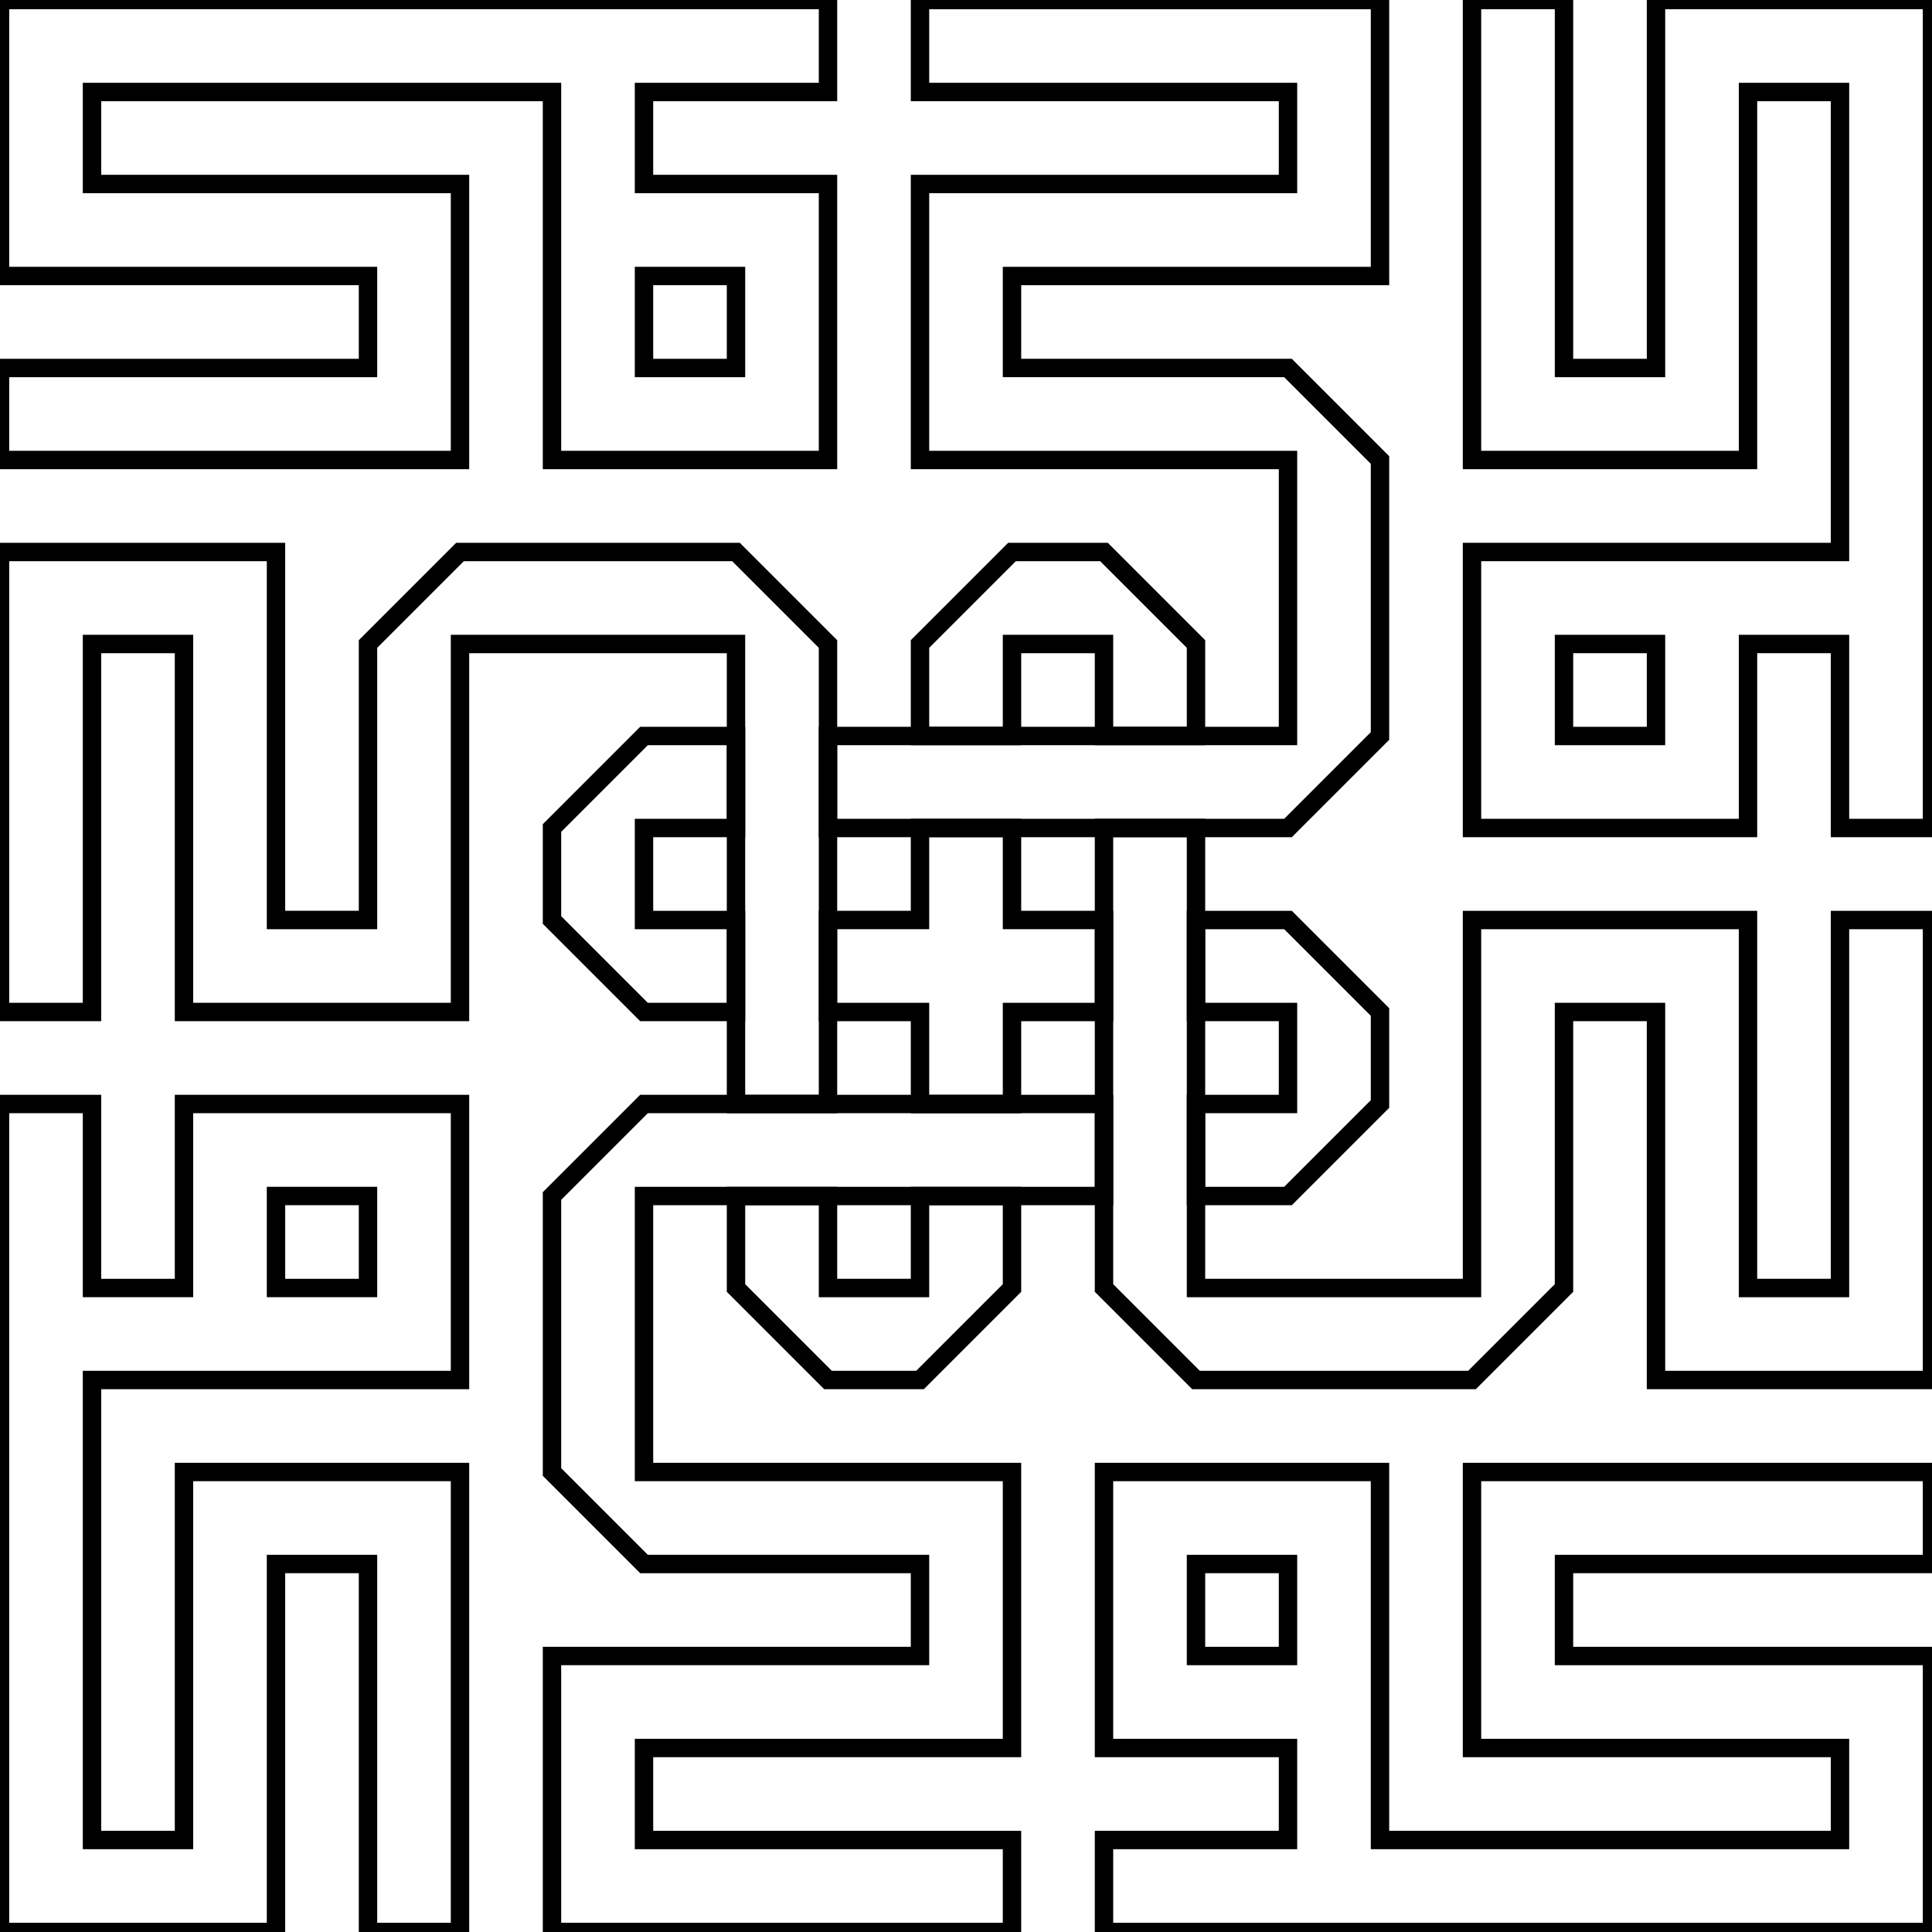 <?xml version="1.0" encoding="UTF-8" standalone="no"?>
<!-- Created with Inkscape (http://www.inkscape.org/) -->

<svg
   xmlns:dc="http://purl.org/dc/elements/1.1/"
   xmlns:cc="http://creativecommons.org/ns#"
   xmlns:rdf="http://www.w3.org/1999/02/22-rdf-syntax-ns#"
   xmlns:svg="http://www.w3.org/2000/svg"
   xmlns="http://www.w3.org/2000/svg"
   version="1.0"
   width="105"
   height="105"
   id="svg2">
  <defs
     id="defs4" />
  <g
     transform="translate(-100,-347.362)"
     id="layer1">
    <path
       d="m 60,80 0,5 0,5 0,5 5,0 5,0 0,5 -5,0 -5,0 0,5 5,0 5,0 5,0 5,0 5,0 5,0 5,0 5,0 5,0 0,-5 0,-5 0,-5 -5,0 -5,0 -5,0 -5,0 0,-5 5,0 5,0 5,0 5,0 0,-5 -5,0 -5,0 -5,0 -5,0 -5,0 0,5 0,5 0,5 5,0 5,0 5,0 5,0 0,5 -5,0 -5,0 -5,0 -5,0 -5,0 0,-5 0,-5 0,-5 0,-5 -5,0 -5,0 -5,0 z m 5,5 5,0 0,5 -5,0 0,-5 z"
       transform="translate(100,347.362)"
       id="rect3963"
       style="fill:none;stroke:#000000;stroke-opacity:1" />
    <path
       d="m 35,60 -5,5 0,5 0,5 0,5 5,5 5,0 5,0 5,0 0,5 -5,0 -5,0 -5,0 -5,0 0,5 0,5 0,5 5,0 5,0 5,0 5,0 5,0 0,-5 -5,0 -5,0 -5,0 -5,0 0,-5 5,0 5,0 5,0 5,0 0,-5 0,-5 0,-5 -5,0 -5,0 -5,0 -5,0 0,-5 0,-5 0,-5 5,0 5,0 5,0 5,0 5,0 0,-5 -5,0 -5,0 -5,0 -5,0 z"
       transform="translate(100,347.362)"
       id="rect4890"
       style="fill:none;stroke:#000000;stroke-opacity:1" />
    <path
       d="m 60,45 0,5 0,5 0,5 0,5 0,5 5,5 5,0 5,0 5,0 5,-5 0,-5 0,-5 0,-5 5,0 0,5 0,5 0,5 0,5 5,0 5,0 5,0 0,-5 0,-5 0,-5 0,-5 0,-5 -5,0 0,5 0,5 0,5 0,5 -5,0 0,-5 0,-5 0,-5 0,-5 -5,0 -5,0 -5,0 0,5 0,5 0,5 0,5 -5,0 -5,0 -5,0 0,-5 0,-5 0,-5 0,-5 0,-5 z"
       transform="translate(100,347.362)"
       id="rect4962"
       style="fill:none;stroke:#000000;stroke-opacity:1" />
    <path
       d="m 55,30 -5,5 0,5 5,0 0,-5 5,0 0,5 5,0 0,-5 -5,-5 z"
       transform="translate(100,347.362)"
       id="rect5060"
       style="fill:none;stroke:#000000;stroke-opacity:1" />
    <path
       d="m 40,65 0,5 5,5 5,0 5,-5 0,-5 -5,0 0,5 -5,0 0,-5 z"
       transform="translate(100,347.362)"
       id="rect5064"
       style="fill:none;stroke:#000000;stroke-opacity:1" />
    <path
       d="m 50,45 0,5 -5,0 0,5 5,0 0,5 5,0 0,-5 5,0 0,-5 -5,0 0,-5 z"
       transform="translate(100,347.362)"
       id="rect5066"
       style="fill:none;stroke:#000000;stroke-opacity:1" />
    <path
       d="m 0,30 0,5 0,5 0,5 0,5 0,5 5,0 0,-5 0,-5 0,-5 0,-5 5,0 0,5 0,5 0,5 0,5 5,0 5,0 5,0 0,-5 0,-5 0,-5 0,-5 5,0 5,0 5,0 0,5 0,5 0,5 0,5 0,5 5,0 0,-5 0,-5 0,-5 0,-5 0,-5 -5,-5 -5,0 -5,0 -5,0 -5,5 0,5 0,5 0,5 -5,0 0,-5 0,-5 0,-5 0,-5 -5,0 -5,0 z"
       transform="translate(100,347.362)"
       id="rect5048"
       style="fill:none;stroke:#000000;stroke-opacity:1" />
    <path
       d="m 35,40 -5,5 0,5 5,5 5,0 0,-5 -5,0 0,-5 5,0 0,-5 z"
       transform="translate(100,347.362)"
       id="rect5052"
       style="fill:none;stroke:#000000;stroke-opacity:1" />
    <path
       d="m 50,0 0,5 5,0 5,0 5,0 5,0 0,5 -5,0 -5,0 -5,0 -5,0 0,5 0,5 0,5 5,0 5,0 5,0 5,0 0,5 0,5 0,5 -5,0 -5,0 -5,0 -5,0 -5,0 0,5 5,0 5,0 5,0 5,0 5,0 5,-5 0,-5 0,-5 0,-5 -5,-5 -5,0 -5,0 -5,0 0,-5 5,0 5,0 5,0 5,0 0,-5 0,-5 0,-5 -5,0 -5,0 -5,0 -5,0 z"
       transform="translate(100,347.362)"
       id="rect5054"
       style="fill:none;stroke:#000000;stroke-opacity:1" />
    <path
       d="m 65,50 0,5 5,0 0,5 -5,0 0,5 5,0 5,-5 0,-5 -5,-5 z"
       transform="translate(100,347.362)"
       id="rect5078"
       style="fill:none;stroke:#000000;stroke-opacity:1" />
    <path
       d="m 0,60 0,5 0,5 0,5 0,5 0,5 0,5 0,5 0,5 0,5 5,0 5,0 5,0 0,-5 0,-5 0,-5 0,-5 5,0 0,5 0,5 0,5 0,5 5,0 0,-5 0,-5 0,-5 0,-5 0,-5 -5,0 -5,0 -5,0 0,5 0,5 0,5 0,5 -5,0 0,-5 0,-5 0,-5 0,-5 0,-5 5,0 5,0 5,0 5,0 0,-5 0,-5 0,-5 -5,0 -5,0 -5,0 0,5 0,5 -5,0 0,-5 0,-5 -5,0 z m 15,5 5,0 0,5 -5,0 0,-5 z"
       transform="translate(100,347.362)"
       id="rect4063"
       style="fill:none;stroke:#000000;stroke-opacity:1" />
    <path
       d="m 0,0 0,5 0,5 0,5 5,0 5,0 5,0 5,0 0,5 -5,0 -5,0 -5,0 -5,0 0,5 5,0 5,0 5,0 5,0 5,0 0,-5 0,-5 0,-5 -5,0 -5,0 -5,0 -5,0 0,-5 5,0 5,0 5,0 5,0 5,0 0,5 0,5 0,5 0,5 5,0 5,0 5,0 0,-5 0,-5 0,-5 -5,0 -5,0 0,-5 5,0 5,0 0,-5 -5,0 -5,0 -5,0 -5,0 -5,0 -5,0 -5,0 -5,0 -5,0 z m 35,15 5,0 0,5 -5,0 0,-5 z"
       transform="translate(100,347.362)"
       id="rect4163"
       style="fill:none;stroke:#000000;stroke-opacity:1" />
    <path
       d="m 80,0 0,5 0,5 0,5 0,5 0,5 5,0 5,0 5,0 0,-5 0,-5 0,-5 0,-5 5,0 0,5 0,5 0,5 0,5 0,5 -5,0 -5,0 -5,0 -5,0 0,5 0,5 0,5 5,0 5,0 5,0 0,-5 0,-5 5,0 0,5 0,5 5,0 0,-5 0,-5 0,-5 0,-5 0,-5 0,-5 0,-5 0,-5 0,-5 -5,0 -5,0 -5,0 0,5 0,5 0,5 0,5 -5,0 0,-5 0,-5 0,-5 0,-5 -5,0 z m 5,35 5,0 0,5 -5,0 0,-5 z"
       transform="translate(100,347.362)"
       id="rect3157"
       style="fill:none;stroke:#000000;stroke-opacity:1" />
  </g>
</svg>
